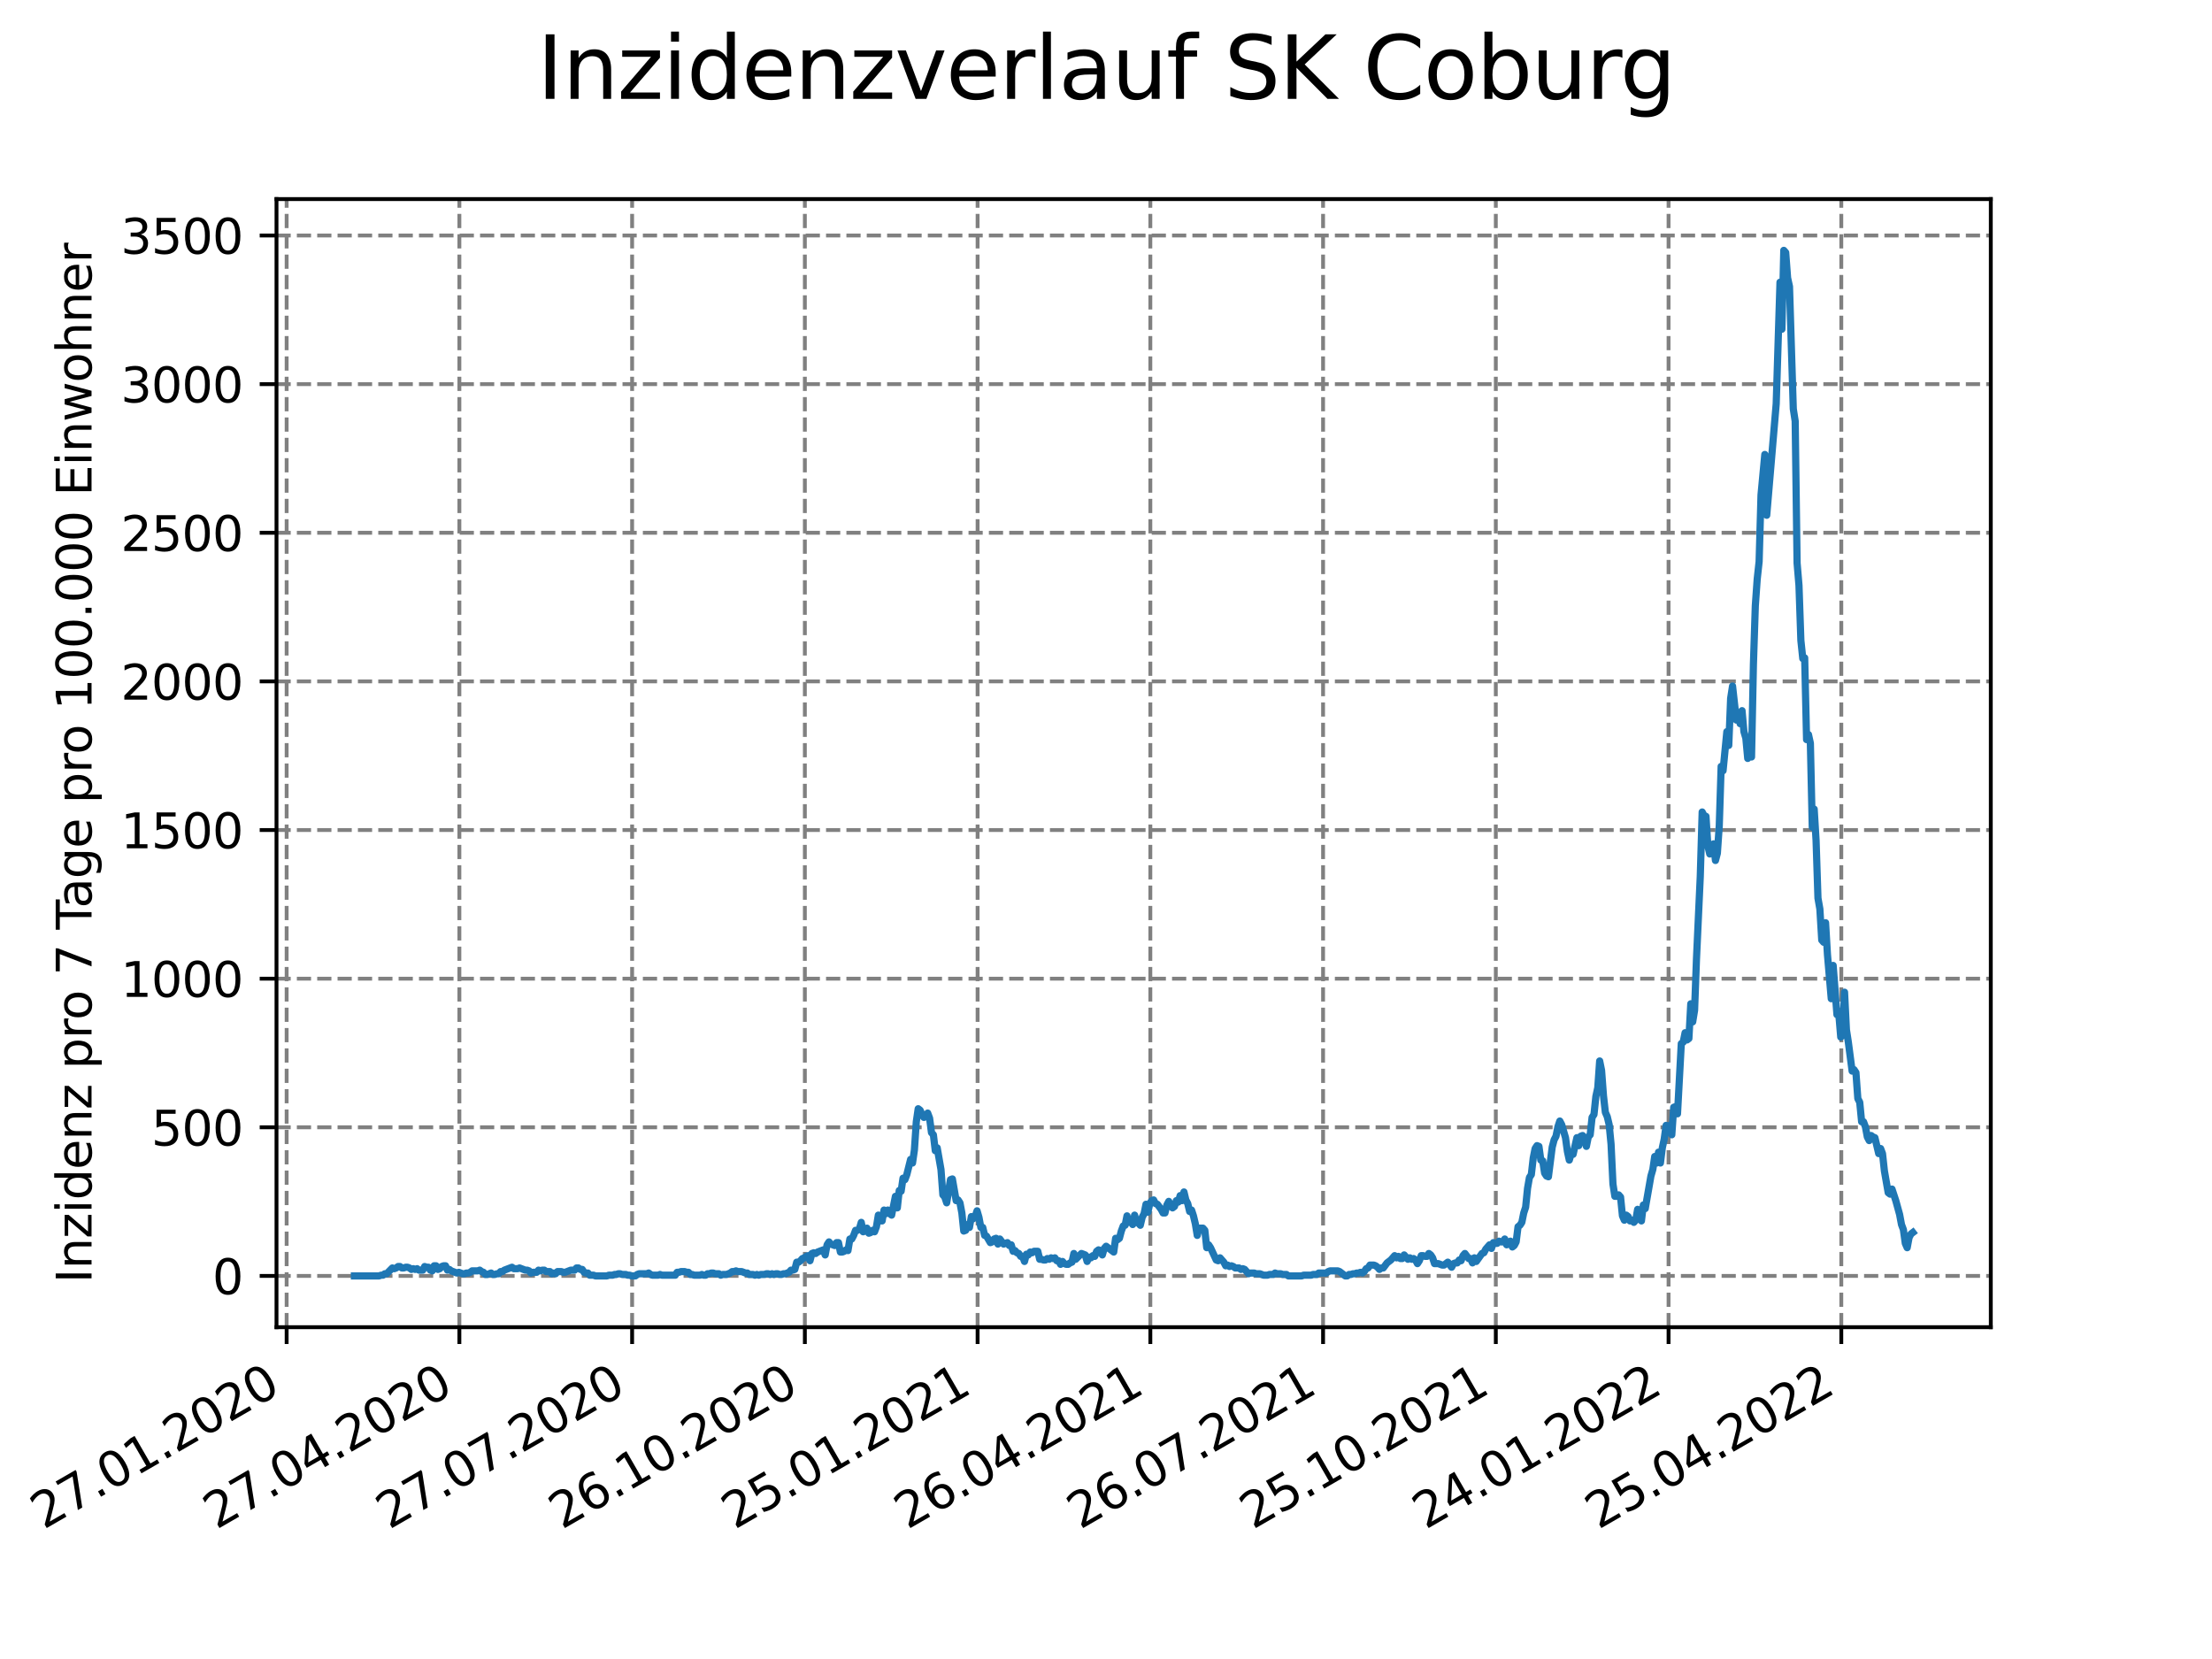 <?xml version="1.0" encoding="utf-8" standalone="no"?>
<!DOCTYPE svg PUBLIC "-//W3C//DTD SVG 1.1//EN"
  "http://www.w3.org/Graphics/SVG/1.1/DTD/svg11.dtd">
<svg xmlns:xlink="http://www.w3.org/1999/xlink" width="460.8pt" height="345.6pt" viewBox="0 0 460.8 345.6" xmlns="http://www.w3.org/2000/svg" version="1.1">
 <defs>
  <style type="text/css">*{stroke-linejoin: round; stroke-linecap: butt}</style>
 </defs>
 <g id="figure_1">
  <g id="patch_1">
   <path d="M 0 345.6 
L 460.8 345.6 
L 460.8 0 
L 0 0 
z
" style="fill: #ffffff"/>
  </g>
  <g id="axes_1">
   <g id="patch_2">
    <path d="M 57.6 276.48 
L 414.72 276.48 
L 414.72 41.472 
L 57.6 41.472 
z
" style="fill: #ffffff"/>
   </g>
   <g id="matplotlib.axis_1">
    <g id="xtick_1">
     <g id="line2d_1">
      <path d="M 59.712 276.48 
L 59.712 41.472 
" clip-path="url(#pf498580383)" style="fill: none; stroke-dasharray: 2.96,1.28; stroke-dashoffset: 0; stroke: #808080; stroke-width: 0.8"/>
     </g>
     <g id="line2d_2">
      <defs>
       <path id="m090e05c7e7" d="M 0 0 
L 0 3.5 
" style="stroke: #000000; stroke-width: 0.8"/>
      </defs>
      <g>
       <use xlink:href="#m090e05c7e7" x="59.712" y="276.48" style="stroke: #000000; stroke-width: 0.8"/>
      </g>
     </g>
     <g id="text_1">
      <!-- 27.01.2020 -->
      <g transform="translate(9.087 318.689)rotate(-30)scale(0.1 -0.1)">
       <defs>
        <path id="DejaVuSans-32" d="M 1228 531 
L 3431 531 
L 3431 0 
L 469 0 
L 469 531 
Q 828 903 1448 1529 
Q 2069 2156 2228 2338 
Q 2531 2678 2651 2914 
Q 2772 3150 2772 3378 
Q 2772 3750 2511 3984 
Q 2250 4219 1831 4219 
Q 1534 4219 1204 4116 
Q 875 4013 500 3803 
L 500 4441 
Q 881 4594 1212 4672 
Q 1544 4750 1819 4750 
Q 2544 4750 2975 4387 
Q 3406 4025 3406 3419 
Q 3406 3131 3298 2873 
Q 3191 2616 2906 2266 
Q 2828 2175 2409 1742 
Q 1991 1309 1228 531 
z
" transform="scale(0.016)"/>
        <path id="DejaVuSans-37" d="M 525 4666 
L 3525 4666 
L 3525 4397 
L 1831 0 
L 1172 0 
L 2766 4134 
L 525 4134 
L 525 4666 
z
" transform="scale(0.016)"/>
        <path id="DejaVuSans-2e" d="M 684 794 
L 1344 794 
L 1344 0 
L 684 0 
L 684 794 
z
" transform="scale(0.016)"/>
        <path id="DejaVuSans-30" d="M 2034 4250 
Q 1547 4250 1301 3770 
Q 1056 3291 1056 2328 
Q 1056 1369 1301 889 
Q 1547 409 2034 409 
Q 2525 409 2770 889 
Q 3016 1369 3016 2328 
Q 3016 3291 2770 3770 
Q 2525 4250 2034 4250 
z
M 2034 4750 
Q 2819 4750 3233 4129 
Q 3647 3509 3647 2328 
Q 3647 1150 3233 529 
Q 2819 -91 2034 -91 
Q 1250 -91 836 529 
Q 422 1150 422 2328 
Q 422 3509 836 4129 
Q 1250 4750 2034 4750 
z
" transform="scale(0.016)"/>
        <path id="DejaVuSans-31" d="M 794 531 
L 1825 531 
L 1825 4091 
L 703 3866 
L 703 4441 
L 1819 4666 
L 2450 4666 
L 2450 531 
L 3481 531 
L 3481 0 
L 794 0 
L 794 531 
z
" transform="scale(0.016)"/>
       </defs>
       <use xlink:href="#DejaVuSans-32"/>
       <use xlink:href="#DejaVuSans-37" x="63.623"/>
       <use xlink:href="#DejaVuSans-2e" x="127.246"/>
       <use xlink:href="#DejaVuSans-30" x="159.033"/>
       <use xlink:href="#DejaVuSans-31" x="222.656"/>
       <use xlink:href="#DejaVuSans-2e" x="286.279"/>
       <use xlink:href="#DejaVuSans-32" x="318.066"/>
       <use xlink:href="#DejaVuSans-30" x="381.689"/>
       <use xlink:href="#DejaVuSans-32" x="445.312"/>
       <use xlink:href="#DejaVuSans-30" x="508.936"/>
      </g>
     </g>
    </g>
    <g id="xtick_2">
     <g id="line2d_3">
      <path d="M 95.697 276.48 
L 95.697 41.472 
" clip-path="url(#pf498580383)" style="fill: none; stroke-dasharray: 2.96,1.28; stroke-dashoffset: 0; stroke: #808080; stroke-width: 0.8"/>
     </g>
     <g id="line2d_4">
      <g>
       <use xlink:href="#m090e05c7e7" x="95.697" y="276.48" style="stroke: #000000; stroke-width: 0.8"/>
      </g>
     </g>
     <g id="text_2">
      <!-- 27.04.2020 -->
      <g transform="translate(45.072 318.689)rotate(-30)scale(0.1 -0.1)">
       <defs>
        <path id="DejaVuSans-34" d="M 2419 4116 
L 825 1625 
L 2419 1625 
L 2419 4116 
z
M 2253 4666 
L 3047 4666 
L 3047 1625 
L 3713 1625 
L 3713 1100 
L 3047 1100 
L 3047 0 
L 2419 0 
L 2419 1100 
L 313 1100 
L 313 1709 
L 2253 4666 
z
" transform="scale(0.016)"/>
       </defs>
       <use xlink:href="#DejaVuSans-32"/>
       <use xlink:href="#DejaVuSans-37" x="63.623"/>
       <use xlink:href="#DejaVuSans-2e" x="127.246"/>
       <use xlink:href="#DejaVuSans-30" x="159.033"/>
       <use xlink:href="#DejaVuSans-34" x="222.656"/>
       <use xlink:href="#DejaVuSans-2e" x="286.279"/>
       <use xlink:href="#DejaVuSans-32" x="318.066"/>
       <use xlink:href="#DejaVuSans-30" x="381.689"/>
       <use xlink:href="#DejaVuSans-32" x="445.312"/>
       <use xlink:href="#DejaVuSans-30" x="508.936"/>
      </g>
     </g>
    </g>
    <g id="xtick_3">
     <g id="line2d_5">
      <path d="M 131.682 276.48 
L 131.682 41.472 
" clip-path="url(#pf498580383)" style="fill: none; stroke-dasharray: 2.96,1.28; stroke-dashoffset: 0; stroke: #808080; stroke-width: 0.8"/>
     </g>
     <g id="line2d_6">
      <g>
       <use xlink:href="#m090e05c7e7" x="131.682" y="276.48" style="stroke: #000000; stroke-width: 0.8"/>
      </g>
     </g>
     <g id="text_3">
      <!-- 27.07.2020 -->
      <g transform="translate(81.057 318.689)rotate(-30)scale(0.1 -0.1)">
       <use xlink:href="#DejaVuSans-32"/>
       <use xlink:href="#DejaVuSans-37" x="63.623"/>
       <use xlink:href="#DejaVuSans-2e" x="127.246"/>
       <use xlink:href="#DejaVuSans-30" x="159.033"/>
       <use xlink:href="#DejaVuSans-37" x="222.656"/>
       <use xlink:href="#DejaVuSans-2e" x="286.279"/>
       <use xlink:href="#DejaVuSans-32" x="318.066"/>
       <use xlink:href="#DejaVuSans-30" x="381.689"/>
       <use xlink:href="#DejaVuSans-32" x="445.312"/>
       <use xlink:href="#DejaVuSans-30" x="508.936"/>
      </g>
     </g>
    </g>
    <g id="xtick_4">
     <g id="line2d_7">
      <path d="M 167.667 276.48 
L 167.667 41.472 
" clip-path="url(#pf498580383)" style="fill: none; stroke-dasharray: 2.96,1.28; stroke-dashoffset: 0; stroke: #808080; stroke-width: 0.8"/>
     </g>
     <g id="line2d_8">
      <g>
       <use xlink:href="#m090e05c7e7" x="167.667" y="276.48" style="stroke: #000000; stroke-width: 0.8"/>
      </g>
     </g>
     <g id="text_4">
      <!-- 26.10.2020 -->
      <g transform="translate(117.042 318.689)rotate(-30)scale(0.1 -0.1)">
       <defs>
        <path id="DejaVuSans-36" d="M 2113 2584 
Q 1688 2584 1439 2293 
Q 1191 2003 1191 1497 
Q 1191 994 1439 701 
Q 1688 409 2113 409 
Q 2538 409 2786 701 
Q 3034 994 3034 1497 
Q 3034 2003 2786 2293 
Q 2538 2584 2113 2584 
z
M 3366 4563 
L 3366 3988 
Q 3128 4100 2886 4159 
Q 2644 4219 2406 4219 
Q 1781 4219 1451 3797 
Q 1122 3375 1075 2522 
Q 1259 2794 1537 2939 
Q 1816 3084 2150 3084 
Q 2853 3084 3261 2657 
Q 3669 2231 3669 1497 
Q 3669 778 3244 343 
Q 2819 -91 2113 -91 
Q 1303 -91 875 529 
Q 447 1150 447 2328 
Q 447 3434 972 4092 
Q 1497 4750 2381 4750 
Q 2619 4750 2861 4703 
Q 3103 4656 3366 4563 
z
" transform="scale(0.016)"/>
       </defs>
       <use xlink:href="#DejaVuSans-32"/>
       <use xlink:href="#DejaVuSans-36" x="63.623"/>
       <use xlink:href="#DejaVuSans-2e" x="127.246"/>
       <use xlink:href="#DejaVuSans-31" x="159.033"/>
       <use xlink:href="#DejaVuSans-30" x="222.656"/>
       <use xlink:href="#DejaVuSans-2e" x="286.279"/>
       <use xlink:href="#DejaVuSans-32" x="318.066"/>
       <use xlink:href="#DejaVuSans-30" x="381.689"/>
       <use xlink:href="#DejaVuSans-32" x="445.312"/>
       <use xlink:href="#DejaVuSans-30" x="508.936"/>
      </g>
     </g>
    </g>
    <g id="xtick_5">
     <g id="line2d_9">
      <path d="M 203.652 276.48 
L 203.652 41.472 
" clip-path="url(#pf498580383)" style="fill: none; stroke-dasharray: 2.96,1.28; stroke-dashoffset: 0; stroke: #808080; stroke-width: 0.8"/>
     </g>
     <g id="line2d_10">
      <g>
       <use xlink:href="#m090e05c7e7" x="203.652" y="276.48" style="stroke: #000000; stroke-width: 0.8"/>
      </g>
     </g>
     <g id="text_5">
      <!-- 25.01.2021 -->
      <g transform="translate(153.026 318.689)rotate(-30)scale(0.1 -0.1)">
       <defs>
        <path id="DejaVuSans-35" d="M 691 4666 
L 3169 4666 
L 3169 4134 
L 1269 4134 
L 1269 2991 
Q 1406 3038 1543 3061 
Q 1681 3084 1819 3084 
Q 2600 3084 3056 2656 
Q 3513 2228 3513 1497 
Q 3513 744 3044 326 
Q 2575 -91 1722 -91 
Q 1428 -91 1123 -41 
Q 819 9 494 109 
L 494 744 
Q 775 591 1075 516 
Q 1375 441 1709 441 
Q 2250 441 2565 725 
Q 2881 1009 2881 1497 
Q 2881 1984 2565 2268 
Q 2250 2553 1709 2553 
Q 1456 2553 1204 2497 
Q 953 2441 691 2322 
L 691 4666 
z
" transform="scale(0.016)"/>
       </defs>
       <use xlink:href="#DejaVuSans-32"/>
       <use xlink:href="#DejaVuSans-35" x="63.623"/>
       <use xlink:href="#DejaVuSans-2e" x="127.246"/>
       <use xlink:href="#DejaVuSans-30" x="159.033"/>
       <use xlink:href="#DejaVuSans-31" x="222.656"/>
       <use xlink:href="#DejaVuSans-2e" x="286.279"/>
       <use xlink:href="#DejaVuSans-32" x="318.066"/>
       <use xlink:href="#DejaVuSans-30" x="381.689"/>
       <use xlink:href="#DejaVuSans-32" x="445.312"/>
       <use xlink:href="#DejaVuSans-31" x="508.936"/>
      </g>
     </g>
    </g>
    <g id="xtick_6">
     <g id="line2d_11">
      <path d="M 239.637 276.48 
L 239.637 41.472 
" clip-path="url(#pf498580383)" style="fill: none; stroke-dasharray: 2.96,1.28; stroke-dashoffset: 0; stroke: #808080; stroke-width: 0.8"/>
     </g>
     <g id="line2d_12">
      <g>
       <use xlink:href="#m090e05c7e7" x="239.637" y="276.48" style="stroke: #000000; stroke-width: 0.8"/>
      </g>
     </g>
     <g id="text_6">
      <!-- 26.04.2021 -->
      <g transform="translate(189.011 318.689)rotate(-30)scale(0.1 -0.1)">
       <use xlink:href="#DejaVuSans-32"/>
       <use xlink:href="#DejaVuSans-36" x="63.623"/>
       <use xlink:href="#DejaVuSans-2e" x="127.246"/>
       <use xlink:href="#DejaVuSans-30" x="159.033"/>
       <use xlink:href="#DejaVuSans-34" x="222.656"/>
       <use xlink:href="#DejaVuSans-2e" x="286.279"/>
       <use xlink:href="#DejaVuSans-32" x="318.066"/>
       <use xlink:href="#DejaVuSans-30" x="381.689"/>
       <use xlink:href="#DejaVuSans-32" x="445.312"/>
       <use xlink:href="#DejaVuSans-31" x="508.936"/>
      </g>
     </g>
    </g>
    <g id="xtick_7">
     <g id="line2d_13">
      <path d="M 275.621 276.48 
L 275.621 41.472 
" clip-path="url(#pf498580383)" style="fill: none; stroke-dasharray: 2.96,1.28; stroke-dashoffset: 0; stroke: #808080; stroke-width: 0.8"/>
     </g>
     <g id="line2d_14">
      <g>
       <use xlink:href="#m090e05c7e7" x="275.621" y="276.48" style="stroke: #000000; stroke-width: 0.8"/>
      </g>
     </g>
     <g id="text_7">
      <!-- 26.07.2021 -->
      <g transform="translate(224.996 318.689)rotate(-30)scale(0.1 -0.1)">
       <use xlink:href="#DejaVuSans-32"/>
       <use xlink:href="#DejaVuSans-36" x="63.623"/>
       <use xlink:href="#DejaVuSans-2e" x="127.246"/>
       <use xlink:href="#DejaVuSans-30" x="159.033"/>
       <use xlink:href="#DejaVuSans-37" x="222.656"/>
       <use xlink:href="#DejaVuSans-2e" x="286.279"/>
       <use xlink:href="#DejaVuSans-32" x="318.066"/>
       <use xlink:href="#DejaVuSans-30" x="381.689"/>
       <use xlink:href="#DejaVuSans-32" x="445.312"/>
       <use xlink:href="#DejaVuSans-31" x="508.936"/>
      </g>
     </g>
    </g>
    <g id="xtick_8">
     <g id="line2d_15">
      <path d="M 311.606 276.48 
L 311.606 41.472 
" clip-path="url(#pf498580383)" style="fill: none; stroke-dasharray: 2.96,1.28; stroke-dashoffset: 0; stroke: #808080; stroke-width: 0.8"/>
     </g>
     <g id="line2d_16">
      <g>
       <use xlink:href="#m090e05c7e7" x="311.606" y="276.48" style="stroke: #000000; stroke-width: 0.8"/>
      </g>
     </g>
     <g id="text_8">
      <!-- 25.10.2021 -->
      <g transform="translate(260.981 318.689)rotate(-30)scale(0.1 -0.1)">
       <use xlink:href="#DejaVuSans-32"/>
       <use xlink:href="#DejaVuSans-35" x="63.623"/>
       <use xlink:href="#DejaVuSans-2e" x="127.246"/>
       <use xlink:href="#DejaVuSans-31" x="159.033"/>
       <use xlink:href="#DejaVuSans-30" x="222.656"/>
       <use xlink:href="#DejaVuSans-2e" x="286.279"/>
       <use xlink:href="#DejaVuSans-32" x="318.066"/>
       <use xlink:href="#DejaVuSans-30" x="381.689"/>
       <use xlink:href="#DejaVuSans-32" x="445.312"/>
       <use xlink:href="#DejaVuSans-31" x="508.936"/>
      </g>
     </g>
    </g>
    <g id="xtick_9">
     <g id="line2d_17">
      <path d="M 347.591 276.48 
L 347.591 41.472 
" clip-path="url(#pf498580383)" style="fill: none; stroke-dasharray: 2.96,1.28; stroke-dashoffset: 0; stroke: #808080; stroke-width: 0.8"/>
     </g>
     <g id="line2d_18">
      <g>
       <use xlink:href="#m090e05c7e7" x="347.591" y="276.48" style="stroke: #000000; stroke-width: 0.8"/>
      </g>
     </g>
     <g id="text_9">
      <!-- 24.01.2022 -->
      <g transform="translate(296.966 318.689)rotate(-30)scale(0.1 -0.1)">
       <use xlink:href="#DejaVuSans-32"/>
       <use xlink:href="#DejaVuSans-34" x="63.623"/>
       <use xlink:href="#DejaVuSans-2e" x="127.246"/>
       <use xlink:href="#DejaVuSans-30" x="159.033"/>
       <use xlink:href="#DejaVuSans-31" x="222.656"/>
       <use xlink:href="#DejaVuSans-2e" x="286.279"/>
       <use xlink:href="#DejaVuSans-32" x="318.066"/>
       <use xlink:href="#DejaVuSans-30" x="381.689"/>
       <use xlink:href="#DejaVuSans-32" x="445.312"/>
       <use xlink:href="#DejaVuSans-32" x="508.936"/>
      </g>
     </g>
    </g>
    <g id="xtick_10">
     <g id="line2d_19">
      <path d="M 383.576 276.48 
L 383.576 41.472 
" clip-path="url(#pf498580383)" style="fill: none; stroke-dasharray: 2.96,1.28; stroke-dashoffset: 0; stroke: #808080; stroke-width: 0.8"/>
     </g>
     <g id="line2d_20">
      <g>
       <use xlink:href="#m090e05c7e7" x="383.576" y="276.48" style="stroke: #000000; stroke-width: 0.8"/>
      </g>
     </g>
     <g id="text_10">
      <!-- 25.04.2022 -->
      <g transform="translate(332.951 318.689)rotate(-30)scale(0.1 -0.1)">
       <use xlink:href="#DejaVuSans-32"/>
       <use xlink:href="#DejaVuSans-35" x="63.623"/>
       <use xlink:href="#DejaVuSans-2e" x="127.246"/>
       <use xlink:href="#DejaVuSans-30" x="159.033"/>
       <use xlink:href="#DejaVuSans-34" x="222.656"/>
       <use xlink:href="#DejaVuSans-2e" x="286.279"/>
       <use xlink:href="#DejaVuSans-32" x="318.066"/>
       <use xlink:href="#DejaVuSans-30" x="381.689"/>
       <use xlink:href="#DejaVuSans-32" x="445.312"/>
       <use xlink:href="#DejaVuSans-32" x="508.936"/>
      </g>
     </g>
    </g>
   </g>
   <g id="matplotlib.axis_2">
    <g id="ytick_1">
     <g id="line2d_21">
      <path d="M 57.6 265.798 
L 414.72 265.798 
" clip-path="url(#pf498580383)" style="fill: none; stroke-dasharray: 2.96,1.28; stroke-dashoffset: 0; stroke: #808080; stroke-width: 0.8"/>
     </g>
     <g id="line2d_22">
      <defs>
       <path id="m2df6410e8d" d="M 0 0 
L -3.5 0 
" style="stroke: #000000; stroke-width: 0.8"/>
      </defs>
      <g>
       <use xlink:href="#m2df6410e8d" x="57.6" y="265.798" style="stroke: #000000; stroke-width: 0.8"/>
      </g>
     </g>
     <g id="text_11">
      <!-- 0 -->
      <g transform="translate(44.237 269.597)scale(0.1 -0.1)">
       <use xlink:href="#DejaVuSans-30"/>
      </g>
     </g>
    </g>
    <g id="ytick_2">
     <g id="line2d_23">
      <path d="M 57.6 234.835 
L 414.72 234.835 
" clip-path="url(#pf498580383)" style="fill: none; stroke-dasharray: 2.96,1.28; stroke-dashoffset: 0; stroke: #808080; stroke-width: 0.8"/>
     </g>
     <g id="line2d_24">
      <g>
       <use xlink:href="#m2df6410e8d" x="57.6" y="234.835" style="stroke: #000000; stroke-width: 0.8"/>
      </g>
     </g>
     <g id="text_12">
      <!-- 500 -->
      <g transform="translate(31.512 238.635)scale(0.1 -0.1)">
       <use xlink:href="#DejaVuSans-35"/>
       <use xlink:href="#DejaVuSans-30" x="63.623"/>
       <use xlink:href="#DejaVuSans-30" x="127.246"/>
      </g>
     </g>
    </g>
    <g id="ytick_3">
     <g id="line2d_25">
      <path d="M 57.6 203.873 
L 414.72 203.873 
" clip-path="url(#pf498580383)" style="fill: none; stroke-dasharray: 2.96,1.28; stroke-dashoffset: 0; stroke: #808080; stroke-width: 0.8"/>
     </g>
     <g id="line2d_26">
      <g>
       <use xlink:href="#m2df6410e8d" x="57.6" y="203.873" style="stroke: #000000; stroke-width: 0.8"/>
      </g>
     </g>
     <g id="text_13">
      <!-- 1000 -->
      <g transform="translate(25.15 207.672)scale(0.1 -0.1)">
       <use xlink:href="#DejaVuSans-31"/>
       <use xlink:href="#DejaVuSans-30" x="63.623"/>
       <use xlink:href="#DejaVuSans-30" x="127.246"/>
       <use xlink:href="#DejaVuSans-30" x="190.869"/>
      </g>
     </g>
    </g>
    <g id="ytick_4">
     <g id="line2d_27">
      <path d="M 57.6 172.91 
L 414.72 172.91 
" clip-path="url(#pf498580383)" style="fill: none; stroke-dasharray: 2.96,1.28; stroke-dashoffset: 0; stroke: #808080; stroke-width: 0.8"/>
     </g>
     <g id="line2d_28">
      <g>
       <use xlink:href="#m2df6410e8d" x="57.6" y="172.91" style="stroke: #000000; stroke-width: 0.8"/>
      </g>
     </g>
     <g id="text_14">
      <!-- 1500 -->
      <g transform="translate(25.15 176.71)scale(0.1 -0.1)">
       <use xlink:href="#DejaVuSans-31"/>
       <use xlink:href="#DejaVuSans-35" x="63.623"/>
       <use xlink:href="#DejaVuSans-30" x="127.246"/>
       <use xlink:href="#DejaVuSans-30" x="190.869"/>
      </g>
     </g>
    </g>
    <g id="ytick_5">
     <g id="line2d_29">
      <path d="M 57.6 141.948 
L 414.72 141.948 
" clip-path="url(#pf498580383)" style="fill: none; stroke-dasharray: 2.96,1.28; stroke-dashoffset: 0; stroke: #808080; stroke-width: 0.8"/>
     </g>
     <g id="line2d_30">
      <g>
       <use xlink:href="#m2df6410e8d" x="57.6" y="141.948" style="stroke: #000000; stroke-width: 0.8"/>
      </g>
     </g>
     <g id="text_15">
      <!-- 2000 -->
      <g transform="translate(25.15 145.747)scale(0.1 -0.1)">
       <use xlink:href="#DejaVuSans-32"/>
       <use xlink:href="#DejaVuSans-30" x="63.623"/>
       <use xlink:href="#DejaVuSans-30" x="127.246"/>
       <use xlink:href="#DejaVuSans-30" x="190.869"/>
      </g>
     </g>
    </g>
    <g id="ytick_6">
     <g id="line2d_31">
      <path d="M 57.6 110.985 
L 414.72 110.985 
" clip-path="url(#pf498580383)" style="fill: none; stroke-dasharray: 2.96,1.28; stroke-dashoffset: 0; stroke: #808080; stroke-width: 0.8"/>
     </g>
     <g id="line2d_32">
      <g>
       <use xlink:href="#m2df6410e8d" x="57.6" y="110.985" style="stroke: #000000; stroke-width: 0.8"/>
      </g>
     </g>
     <g id="text_16">
      <!-- 2500 -->
      <g transform="translate(25.15 114.785)scale(0.1 -0.1)">
       <use xlink:href="#DejaVuSans-32"/>
       <use xlink:href="#DejaVuSans-35" x="63.623"/>
       <use xlink:href="#DejaVuSans-30" x="127.246"/>
       <use xlink:href="#DejaVuSans-30" x="190.869"/>
      </g>
     </g>
    </g>
    <g id="ytick_7">
     <g id="line2d_33">
      <path d="M 57.6 80.023 
L 414.72 80.023 
" clip-path="url(#pf498580383)" style="fill: none; stroke-dasharray: 2.96,1.28; stroke-dashoffset: 0; stroke: #808080; stroke-width: 0.8"/>
     </g>
     <g id="line2d_34">
      <g>
       <use xlink:href="#m2df6410e8d" x="57.6" y="80.023" style="stroke: #000000; stroke-width: 0.8"/>
      </g>
     </g>
     <g id="text_17">
      <!-- 3000 -->
      <g transform="translate(25.15 83.822)scale(0.1 -0.1)">
       <defs>
        <path id="DejaVuSans-33" d="M 2597 2516 
Q 3050 2419 3304 2112 
Q 3559 1806 3559 1356 
Q 3559 666 3084 287 
Q 2609 -91 1734 -91 
Q 1441 -91 1130 -33 
Q 819 25 488 141 
L 488 750 
Q 750 597 1062 519 
Q 1375 441 1716 441 
Q 2309 441 2620 675 
Q 2931 909 2931 1356 
Q 2931 1769 2642 2001 
Q 2353 2234 1838 2234 
L 1294 2234 
L 1294 2753 
L 1863 2753 
Q 2328 2753 2575 2939 
Q 2822 3125 2822 3475 
Q 2822 3834 2567 4026 
Q 2313 4219 1838 4219 
Q 1578 4219 1281 4162 
Q 984 4106 628 3988 
L 628 4550 
Q 988 4650 1302 4700 
Q 1616 4750 1894 4750 
Q 2613 4750 3031 4423 
Q 3450 4097 3450 3541 
Q 3450 3153 3228 2886 
Q 3006 2619 2597 2516 
z
" transform="scale(0.016)"/>
       </defs>
       <use xlink:href="#DejaVuSans-33"/>
       <use xlink:href="#DejaVuSans-30" x="63.623"/>
       <use xlink:href="#DejaVuSans-30" x="127.246"/>
       <use xlink:href="#DejaVuSans-30" x="190.869"/>
      </g>
     </g>
    </g>
    <g id="ytick_8">
     <g id="line2d_35">
      <path d="M 57.6 49.06 
L 414.72 49.06 
" clip-path="url(#pf498580383)" style="fill: none; stroke-dasharray: 2.96,1.28; stroke-dashoffset: 0; stroke: #808080; stroke-width: 0.8"/>
     </g>
     <g id="line2d_36">
      <g>
       <use xlink:href="#m2df6410e8d" x="57.6" y="49.06" style="stroke: #000000; stroke-width: 0.8"/>
      </g>
     </g>
     <g id="text_18">
      <!-- 3500 -->
      <g transform="translate(25.15 52.86)scale(0.1 -0.1)">
       <use xlink:href="#DejaVuSans-33"/>
       <use xlink:href="#DejaVuSans-35" x="63.623"/>
       <use xlink:href="#DejaVuSans-30" x="127.246"/>
       <use xlink:href="#DejaVuSans-30" x="190.869"/>
      </g>
     </g>
    </g>
    <g id="text_19">
     <!-- Inzidenz pro 7 Tage pro 100.000 Einwohner -->
     <g transform="translate(19.07 267.301)rotate(-90)scale(0.1 -0.1)">
      <defs>
       <path id="DejaVuSans-49" d="M 628 4666 
L 1259 4666 
L 1259 0 
L 628 0 
L 628 4666 
z
" transform="scale(0.016)"/>
       <path id="DejaVuSans-6e" d="M 3513 2113 
L 3513 0 
L 2938 0 
L 2938 2094 
Q 2938 2591 2744 2837 
Q 2550 3084 2163 3084 
Q 1697 3084 1428 2787 
Q 1159 2491 1159 1978 
L 1159 0 
L 581 0 
L 581 3500 
L 1159 3500 
L 1159 2956 
Q 1366 3272 1645 3428 
Q 1925 3584 2291 3584 
Q 2894 3584 3203 3211 
Q 3513 2838 3513 2113 
z
" transform="scale(0.016)"/>
       <path id="DejaVuSans-7a" d="M 353 3500 
L 3084 3500 
L 3084 2975 
L 922 459 
L 3084 459 
L 3084 0 
L 275 0 
L 275 525 
L 2438 3041 
L 353 3041 
L 353 3500 
z
" transform="scale(0.016)"/>
       <path id="DejaVuSans-69" d="M 603 3500 
L 1178 3500 
L 1178 0 
L 603 0 
L 603 3500 
z
M 603 4863 
L 1178 4863 
L 1178 4134 
L 603 4134 
L 603 4863 
z
" transform="scale(0.016)"/>
       <path id="DejaVuSans-64" d="M 2906 2969 
L 2906 4863 
L 3481 4863 
L 3481 0 
L 2906 0 
L 2906 525 
Q 2725 213 2448 61 
Q 2172 -91 1784 -91 
Q 1150 -91 751 415 
Q 353 922 353 1747 
Q 353 2572 751 3078 
Q 1150 3584 1784 3584 
Q 2172 3584 2448 3432 
Q 2725 3281 2906 2969 
z
M 947 1747 
Q 947 1113 1208 752 
Q 1469 391 1925 391 
Q 2381 391 2643 752 
Q 2906 1113 2906 1747 
Q 2906 2381 2643 2742 
Q 2381 3103 1925 3103 
Q 1469 3103 1208 2742 
Q 947 2381 947 1747 
z
" transform="scale(0.016)"/>
       <path id="DejaVuSans-65" d="M 3597 1894 
L 3597 1613 
L 953 1613 
Q 991 1019 1311 708 
Q 1631 397 2203 397 
Q 2534 397 2845 478 
Q 3156 559 3463 722 
L 3463 178 
Q 3153 47 2828 -22 
Q 2503 -91 2169 -91 
Q 1331 -91 842 396 
Q 353 884 353 1716 
Q 353 2575 817 3079 
Q 1281 3584 2069 3584 
Q 2775 3584 3186 3129 
Q 3597 2675 3597 1894 
z
M 3022 2063 
Q 3016 2534 2758 2815 
Q 2500 3097 2075 3097 
Q 1594 3097 1305 2825 
Q 1016 2553 972 2059 
L 3022 2063 
z
" transform="scale(0.016)"/>
       <path id="DejaVuSans-20" transform="scale(0.016)"/>
       <path id="DejaVuSans-70" d="M 1159 525 
L 1159 -1331 
L 581 -1331 
L 581 3500 
L 1159 3500 
L 1159 2969 
Q 1341 3281 1617 3432 
Q 1894 3584 2278 3584 
Q 2916 3584 3314 3078 
Q 3713 2572 3713 1747 
Q 3713 922 3314 415 
Q 2916 -91 2278 -91 
Q 1894 -91 1617 61 
Q 1341 213 1159 525 
z
M 3116 1747 
Q 3116 2381 2855 2742 
Q 2594 3103 2138 3103 
Q 1681 3103 1420 2742 
Q 1159 2381 1159 1747 
Q 1159 1113 1420 752 
Q 1681 391 2138 391 
Q 2594 391 2855 752 
Q 3116 1113 3116 1747 
z
" transform="scale(0.016)"/>
       <path id="DejaVuSans-72" d="M 2631 2963 
Q 2534 3019 2420 3045 
Q 2306 3072 2169 3072 
Q 1681 3072 1420 2755 
Q 1159 2438 1159 1844 
L 1159 0 
L 581 0 
L 581 3500 
L 1159 3500 
L 1159 2956 
Q 1341 3275 1631 3429 
Q 1922 3584 2338 3584 
Q 2397 3584 2469 3576 
Q 2541 3569 2628 3553 
L 2631 2963 
z
" transform="scale(0.016)"/>
       <path id="DejaVuSans-6f" d="M 1959 3097 
Q 1497 3097 1228 2736 
Q 959 2375 959 1747 
Q 959 1119 1226 758 
Q 1494 397 1959 397 
Q 2419 397 2687 759 
Q 2956 1122 2956 1747 
Q 2956 2369 2687 2733 
Q 2419 3097 1959 3097 
z
M 1959 3584 
Q 2709 3584 3137 3096 
Q 3566 2609 3566 1747 
Q 3566 888 3137 398 
Q 2709 -91 1959 -91 
Q 1206 -91 779 398 
Q 353 888 353 1747 
Q 353 2609 779 3096 
Q 1206 3584 1959 3584 
z
" transform="scale(0.016)"/>
       <path id="DejaVuSans-54" d="M -19 4666 
L 3928 4666 
L 3928 4134 
L 2272 4134 
L 2272 0 
L 1638 0 
L 1638 4134 
L -19 4134 
L -19 4666 
z
" transform="scale(0.016)"/>
       <path id="DejaVuSans-61" d="M 2194 1759 
Q 1497 1759 1228 1600 
Q 959 1441 959 1056 
Q 959 750 1161 570 
Q 1363 391 1709 391 
Q 2188 391 2477 730 
Q 2766 1069 2766 1631 
L 2766 1759 
L 2194 1759 
z
M 3341 1997 
L 3341 0 
L 2766 0 
L 2766 531 
Q 2569 213 2275 61 
Q 1981 -91 1556 -91 
Q 1019 -91 701 211 
Q 384 513 384 1019 
Q 384 1609 779 1909 
Q 1175 2209 1959 2209 
L 2766 2209 
L 2766 2266 
Q 2766 2663 2505 2880 
Q 2244 3097 1772 3097 
Q 1472 3097 1187 3025 
Q 903 2953 641 2809 
L 641 3341 
Q 956 3463 1253 3523 
Q 1550 3584 1831 3584 
Q 2591 3584 2966 3190 
Q 3341 2797 3341 1997 
z
" transform="scale(0.016)"/>
       <path id="DejaVuSans-67" d="M 2906 1791 
Q 2906 2416 2648 2759 
Q 2391 3103 1925 3103 
Q 1463 3103 1205 2759 
Q 947 2416 947 1791 
Q 947 1169 1205 825 
Q 1463 481 1925 481 
Q 2391 481 2648 825 
Q 2906 1169 2906 1791 
z
M 3481 434 
Q 3481 -459 3084 -895 
Q 2688 -1331 1869 -1331 
Q 1566 -1331 1297 -1286 
Q 1028 -1241 775 -1147 
L 775 -588 
Q 1028 -725 1275 -790 
Q 1522 -856 1778 -856 
Q 2344 -856 2625 -561 
Q 2906 -266 2906 331 
L 2906 616 
Q 2728 306 2450 153 
Q 2172 0 1784 0 
Q 1141 0 747 490 
Q 353 981 353 1791 
Q 353 2603 747 3093 
Q 1141 3584 1784 3584 
Q 2172 3584 2450 3431 
Q 2728 3278 2906 2969 
L 2906 3500 
L 3481 3500 
L 3481 434 
z
" transform="scale(0.016)"/>
       <path id="DejaVuSans-45" d="M 628 4666 
L 3578 4666 
L 3578 4134 
L 1259 4134 
L 1259 2753 
L 3481 2753 
L 3481 2222 
L 1259 2222 
L 1259 531 
L 3634 531 
L 3634 0 
L 628 0 
L 628 4666 
z
" transform="scale(0.016)"/>
       <path id="DejaVuSans-77" d="M 269 3500 
L 844 3500 
L 1563 769 
L 2278 3500 
L 2956 3500 
L 3675 769 
L 4391 3500 
L 4966 3500 
L 4050 0 
L 3372 0 
L 2619 2869 
L 1863 0 
L 1184 0 
L 269 3500 
z
" transform="scale(0.016)"/>
       <path id="DejaVuSans-68" d="M 3513 2113 
L 3513 0 
L 2938 0 
L 2938 2094 
Q 2938 2591 2744 2837 
Q 2550 3084 2163 3084 
Q 1697 3084 1428 2787 
Q 1159 2491 1159 1978 
L 1159 0 
L 581 0 
L 581 4863 
L 1159 4863 
L 1159 2956 
Q 1366 3272 1645 3428 
Q 1925 3584 2291 3584 
Q 2894 3584 3203 3211 
Q 3513 2838 3513 2113 
z
" transform="scale(0.016)"/>
      </defs>
      <use xlink:href="#DejaVuSans-49"/>
      <use xlink:href="#DejaVuSans-6e" x="29.492"/>
      <use xlink:href="#DejaVuSans-7a" x="92.871"/>
      <use xlink:href="#DejaVuSans-69" x="145.361"/>
      <use xlink:href="#DejaVuSans-64" x="173.145"/>
      <use xlink:href="#DejaVuSans-65" x="236.621"/>
      <use xlink:href="#DejaVuSans-6e" x="298.145"/>
      <use xlink:href="#DejaVuSans-7a" x="361.523"/>
      <use xlink:href="#DejaVuSans-20" x="414.014"/>
      <use xlink:href="#DejaVuSans-70" x="445.801"/>
      <use xlink:href="#DejaVuSans-72" x="509.277"/>
      <use xlink:href="#DejaVuSans-6f" x="548.141"/>
      <use xlink:href="#DejaVuSans-20" x="609.322"/>
      <use xlink:href="#DejaVuSans-37" x="641.109"/>
      <use xlink:href="#DejaVuSans-20" x="704.732"/>
      <use xlink:href="#DejaVuSans-54" x="736.52"/>
      <use xlink:href="#DejaVuSans-61" x="781.104"/>
      <use xlink:href="#DejaVuSans-67" x="842.383"/>
      <use xlink:href="#DejaVuSans-65" x="905.859"/>
      <use xlink:href="#DejaVuSans-20" x="967.383"/>
      <use xlink:href="#DejaVuSans-70" x="999.17"/>
      <use xlink:href="#DejaVuSans-72" x="1062.646"/>
      <use xlink:href="#DejaVuSans-6f" x="1101.51"/>
      <use xlink:href="#DejaVuSans-20" x="1162.691"/>
      <use xlink:href="#DejaVuSans-31" x="1194.479"/>
      <use xlink:href="#DejaVuSans-30" x="1258.102"/>
      <use xlink:href="#DejaVuSans-30" x="1321.725"/>
      <use xlink:href="#DejaVuSans-2e" x="1385.348"/>
      <use xlink:href="#DejaVuSans-30" x="1417.135"/>
      <use xlink:href="#DejaVuSans-30" x="1480.758"/>
      <use xlink:href="#DejaVuSans-30" x="1544.381"/>
      <use xlink:href="#DejaVuSans-20" x="1608.004"/>
      <use xlink:href="#DejaVuSans-45" x="1639.791"/>
      <use xlink:href="#DejaVuSans-69" x="1702.975"/>
      <use xlink:href="#DejaVuSans-6e" x="1730.758"/>
      <use xlink:href="#DejaVuSans-77" x="1794.137"/>
      <use xlink:href="#DejaVuSans-6f" x="1875.924"/>
      <use xlink:href="#DejaVuSans-68" x="1937.105"/>
      <use xlink:href="#DejaVuSans-6e" x="2000.484"/>
      <use xlink:href="#DejaVuSans-65" x="2063.863"/>
      <use xlink:href="#DejaVuSans-72" x="2125.387"/>
     </g>
    </g>
   </g>
   <g id="line2d_37">
    <path d="M 73.833 265.798 
L 78.973 265.798 
L 79.369 265.647 
L 79.764 265.647 
L 80.16 265.346 
L 80.555 265.346 
L 81.741 264.139 
L 82.137 264.29 
L 82.532 264.139 
L 82.928 263.838 
L 83.323 263.838 
L 83.719 264.139 
L 84.114 264.139 
L 84.51 263.989 
L 84.905 263.989 
L 85.3 264.139 
L 85.696 264.441 
L 86.091 264.29 
L 86.487 264.441 
L 86.882 264.29 
L 87.278 264.592 
L 88.068 264.592 
L 88.464 263.838 
L 88.859 263.989 
L 89.255 263.989 
L 89.65 264.592 
L 90.046 264.742 
L 90.441 263.687 
L 90.837 263.687 
L 91.232 264.441 
L 91.627 264.29 
L 92.023 263.838 
L 92.418 263.687 
L 92.814 263.687 
L 93.209 264.592 
L 93.605 264.441 
L 94 264.742 
L 95.186 265.195 
L 95.582 265.044 
L 96.373 265.346 
L 96.768 265.346 
L 97.164 265.195 
L 97.559 265.195 
L 97.954 265.044 
L 98.35 264.742 
L 99.536 264.742 
L 99.932 264.592 
L 100.327 264.893 
L 100.723 265.044 
L 101.118 265.496 
L 101.513 265.496 
L 102.304 265.195 
L 102.7 265.496 
L 103.095 265.496 
L 103.491 265.346 
L 103.886 265.346 
L 104.281 264.893 
L 104.677 264.893 
L 105.072 264.592 
L 106.654 263.989 
L 107.05 264.29 
L 107.84 264.29 
L 108.236 264.139 
L 109.422 264.592 
L 109.818 264.592 
L 110.213 264.742 
L 110.608 265.195 
L 111.004 265.044 
L 111.795 265.044 
L 112.19 264.592 
L 112.586 264.742 
L 112.981 264.592 
L 113.377 264.592 
L 113.772 264.893 
L 114.563 264.893 
L 114.958 265.346 
L 115.354 265.195 
L 115.749 265.346 
L 116.145 264.893 
L 116.935 264.893 
L 117.331 265.044 
L 117.726 265.044 
L 118.913 264.592 
L 119.704 264.592 
L 120.099 264.139 
L 120.494 264.139 
L 120.89 264.441 
L 121.285 264.441 
L 121.681 265.044 
L 122.076 265.195 
L 122.472 265.195 
L 122.867 265.647 
L 123.658 265.647 
L 124.053 265.798 
L 126.426 265.798 
L 126.821 265.647 
L 127.612 265.647 
L 128.008 265.496 
L 128.403 265.496 
L 128.799 265.346 
L 129.194 265.346 
L 129.589 265.496 
L 130.38 265.496 
L 130.776 265.647 
L 131.171 265.647 
L 131.567 265.798 
L 132.358 265.798 
L 132.753 265.496 
L 133.148 265.346 
L 134.73 265.346 
L 135.126 265.195 
L 135.521 265.496 
L 135.916 265.647 
L 137.103 265.647 
L 137.498 265.496 
L 137.894 265.647 
L 140.662 265.647 
L 141.057 265.044 
L 141.453 265.044 
L 141.848 264.893 
L 142.639 264.893 
L 143.034 265.044 
L 143.43 265.044 
L 143.825 265.496 
L 144.221 265.496 
L 144.616 265.647 
L 145.802 265.647 
L 146.198 265.496 
L 146.593 265.647 
L 146.989 265.647 
L 147.384 265.346 
L 147.78 265.346 
L 148.175 265.195 
L 148.57 265.195 
L 148.966 265.346 
L 149.757 265.346 
L 150.152 265.647 
L 150.548 265.496 
L 151.339 265.496 
L 152.129 265.195 
L 152.525 264.893 
L 152.92 264.893 
L 153.316 264.742 
L 153.711 264.893 
L 154.502 264.893 
L 155.293 265.195 
L 155.688 265.195 
L 156.084 265.496 
L 156.875 265.496 
L 157.27 265.647 
L 157.666 265.496 
L 158.061 265.647 
L 158.456 265.496 
L 159.247 265.496 
L 159.643 265.346 
L 160.038 265.346 
L 160.434 265.496 
L 160.829 265.346 
L 161.225 265.496 
L 161.62 265.346 
L 162.015 265.346 
L 162.411 265.496 
L 162.806 265.496 
L 163.202 265.346 
L 163.597 265.346 
L 164.388 265.044 
L 164.783 264.592 
L 165.179 264.592 
L 165.574 264.441 
L 165.97 262.933 
L 166.365 262.933 
L 166.761 262.632 
L 167.156 262.179 
L 167.552 262.029 
L 167.947 261.727 
L 168.342 261.576 
L 168.738 262.632 
L 169.133 261.124 
L 169.529 260.973 
L 169.924 261.124 
L 170.32 260.822 
L 171.506 260.37 
L 171.901 261.425 
L 172.297 259.315 
L 172.692 258.712 
L 173.088 259.164 
L 173.879 259.465 
L 174.274 258.862 
L 174.669 258.862 
L 175.065 260.822 
L 175.46 260.822 
L 175.856 260.672 
L 176.251 260.37 
L 176.647 260.521 
L 177.042 258.108 
L 177.437 258.108 
L 177.833 257.355 
L 178.228 256.299 
L 178.624 256.299 
L 179.019 255.998 
L 179.415 254.641 
L 179.81 256.601 
L 180.206 256.45 
L 180.601 255.847 
L 180.996 256.902 
L 181.392 256.752 
L 181.787 256.299 
L 182.183 256.601 
L 182.578 255.545 
L 182.974 253.133 
L 183.369 254.339 
L 183.764 254.339 
L 184.16 252.078 
L 184.555 252.831 
L 184.951 252.078 
L 185.346 252.831 
L 185.742 253.133 
L 186.533 249.213 
L 186.928 251.625 
L 187.323 248.007 
L 187.719 248.158 
L 188.114 245.444 
L 188.51 245.745 
L 188.905 244.69 
L 189.696 241.524 
L 190.091 242.277 
L 190.487 239.564 
L 190.882 233.683 
L 191.278 230.97 
L 191.673 231.271 
L 192.069 232.176 
L 192.464 232.779 
L 192.86 232.628 
L 193.255 231.874 
L 193.65 232.93 
L 194.046 235.945 
L 194.441 236.397 
L 194.837 239.714 
L 195.232 239.111 
L 196.023 243.634 
L 196.418 248.911 
L 196.814 249.364 
L 197.209 250.57 
L 198 245.745 
L 198.396 245.594 
L 199.187 250.118 
L 199.582 249.967 
L 199.977 250.57 
L 200.373 252.681 
L 200.768 256.45 
L 201.164 256.299 
L 201.559 255.093 
L 201.955 255.696 
L 202.35 253.435 
L 202.745 253.887 
L 203.141 253.435 
L 203.536 252.228 
L 203.932 253.585 
L 204.327 255.696 
L 204.723 255.696 
L 205.118 257.355 
L 205.514 257.505 
L 206.304 258.862 
L 206.7 258.712 
L 207.095 258.108 
L 207.491 257.958 
L 207.886 259.164 
L 208.282 258.108 
L 209.073 259.164 
L 209.863 258.862 
L 210.259 259.465 
L 210.654 259.315 
L 211.05 260.672 
L 211.445 260.521 
L 211.841 260.973 
L 212.236 261.124 
L 212.631 261.727 
L 213.027 261.727 
L 213.422 262.782 
L 213.818 261.275 
L 214.213 261.425 
L 214.609 260.822 
L 215.004 260.973 
L 215.4 260.672 
L 216.19 260.672 
L 216.586 262.33 
L 216.981 262.33 
L 217.377 262.481 
L 217.772 262.481 
L 218.168 262.179 
L 218.563 262.33 
L 218.958 262.029 
L 219.354 262.179 
L 219.749 262.029 
L 220.145 262.632 
L 220.54 262.632 
L 220.936 263.385 
L 221.331 262.782 
L 221.727 263.235 
L 222.122 263.385 
L 222.517 263.385 
L 222.913 263.084 
L 223.308 262.933 
L 223.704 261.124 
L 224.099 262.33 
L 225.285 261.124 
L 226.076 261.425 
L 226.472 262.782 
L 226.867 261.878 
L 227.263 262.029 
L 227.658 261.576 
L 228.054 261.727 
L 228.449 260.672 
L 228.844 260.37 
L 229.24 260.521 
L 229.635 261.425 
L 230.031 260.068 
L 230.426 259.616 
L 232.008 260.822 
L 232.403 257.958 
L 232.799 258.259 
L 233.194 257.958 
L 233.59 256.45 
L 233.985 255.395 
L 234.381 255.244 
L 234.776 253.284 
L 235.171 254.641 
L 235.567 254.188 
L 235.962 255.093 
L 236.358 253.133 
L 236.753 254.641 
L 237.149 254.791 
L 237.544 255.244 
L 237.939 253.585 
L 238.335 252.831 
L 238.73 250.871 
L 239.126 252.53 
L 239.521 250.721 
L 239.917 250.118 
L 240.312 249.967 
L 240.708 250.721 
L 241.103 250.871 
L 241.894 251.927 
L 242.289 252.681 
L 242.685 252.681 
L 243.08 251.022 
L 243.476 250.268 
L 243.871 251.173 
L 244.266 251.625 
L 244.662 251.324 
L 245.057 250.118 
L 245.453 250.419 
L 245.848 249.062 
L 246.244 250.118 
L 246.639 248.308 
L 247.035 249.967 
L 247.43 250.721 
L 247.825 252.379 
L 248.221 252.078 
L 248.616 253.284 
L 249.012 254.942 
L 249.407 257.355 
L 249.803 255.847 
L 250.593 255.847 
L 250.989 256.299 
L 251.384 259.918 
L 251.78 259.315 
L 252.175 259.918 
L 253.362 262.481 
L 253.757 262.632 
L 254.152 262.029 
L 254.943 262.933 
L 255.339 263.687 
L 255.734 263.536 
L 256.13 263.838 
L 256.525 263.687 
L 256.92 263.838 
L 257.316 264.139 
L 258.107 264.139 
L 258.502 264.441 
L 258.898 264.29 
L 259.293 264.441 
L 260.084 265.346 
L 260.479 265.195 
L 261.27 265.195 
L 261.666 265.346 
L 262.457 265.346 
L 263.247 265.647 
L 264.038 265.647 
L 264.434 265.496 
L 265.225 265.496 
L 265.62 265.195 
L 266.016 265.346 
L 266.806 265.346 
L 267.202 265.496 
L 267.993 265.496 
L 268.388 265.798 
L 271.156 265.798 
L 271.552 265.647 
L 273.133 265.647 
L 273.529 265.496 
L 274.32 265.496 
L 274.715 265.195 
L 276.297 265.195 
L 276.692 264.893 
L 277.088 264.742 
L 278.67 264.742 
L 279.065 264.893 
L 280.251 265.798 
L 280.647 265.798 
L 281.042 265.496 
L 281.438 265.496 
L 281.833 265.346 
L 282.229 265.346 
L 282.624 265.195 
L 283.019 265.195 
L 283.415 265.044 
L 283.81 265.195 
L 284.206 264.893 
L 284.601 264.29 
L 284.997 264.139 
L 285.392 263.536 
L 286.183 263.536 
L 286.578 263.687 
L 286.974 263.989 
L 287.369 264.441 
L 287.765 264.139 
L 288.16 264.139 
L 288.951 263.084 
L 289.742 262.481 
L 290.533 261.576 
L 290.928 262.029 
L 291.324 261.727 
L 291.719 262.179 
L 292.114 262.179 
L 292.51 261.425 
L 293.301 262.33 
L 293.696 262.029 
L 294.092 262.33 
L 294.487 262.179 
L 294.883 262.481 
L 295.278 263.235 
L 295.673 262.632 
L 296.069 261.576 
L 296.464 261.576 
L 296.86 261.727 
L 297.255 261.727 
L 297.651 261.124 
L 298.046 261.425 
L 298.441 262.029 
L 298.837 263.235 
L 299.628 263.235 
L 300.419 263.536 
L 300.814 263.536 
L 301.605 262.933 
L 302.396 263.989 
L 302.791 263.235 
L 303.187 263.084 
L 303.582 263.084 
L 303.978 262.481 
L 304.373 262.632 
L 304.768 261.576 
L 305.164 261.124 
L 305.955 262.179 
L 306.35 262.179 
L 306.746 263.084 
L 307.141 262.029 
L 307.537 262.782 
L 308.723 261.124 
L 309.118 260.973 
L 309.514 260.219 
L 310.305 259.315 
L 310.7 260.068 
L 311.095 258.862 
L 311.491 259.013 
L 311.886 259.013 
L 312.282 258.561 
L 312.677 258.712 
L 313.073 258.712 
L 313.468 258.108 
L 313.864 259.315 
L 314.654 258.561 
L 315.05 259.767 
L 315.445 259.465 
L 315.841 258.712 
L 316.236 255.545 
L 316.632 255.244 
L 317.027 254.641 
L 317.422 252.681 
L 317.818 251.474 
L 318.213 247.554 
L 318.609 245.293 
L 319.004 244.69 
L 319.4 241.222 
L 319.795 239.262 
L 320.191 238.659 
L 320.586 238.81 
L 320.981 241.674 
L 321.377 241.825 
L 321.772 244.388 
L 322.168 244.991 
L 322.563 245.142 
L 323.354 238.96 
L 323.75 237.453 
L 324.145 236.699 
L 324.54 234.739 
L 324.936 233.533 
L 325.331 234.287 
L 326.122 237 
L 326.518 239.865 
L 326.913 241.674 
L 327.308 240.317 
L 327.704 240.468 
L 328.495 237 
L 328.89 238.659 
L 329.286 236.699 
L 329.681 236.548 
L 330.077 237.151 
L 330.472 238.81 
L 330.867 236.85 
L 331.263 236.397 
L 331.658 232.779 
L 332.054 232.176 
L 332.449 228.406 
L 332.845 226.597 
L 333.24 221.019 
L 333.635 222.979 
L 334.031 228.256 
L 334.426 231.723 
L 334.822 232.628 
L 335.217 234.287 
L 335.613 238.357 
L 336.008 246.65 
L 336.404 249.213 
L 336.799 249.213 
L 337.194 248.911 
L 337.59 249.364 
L 337.985 253.284 
L 338.381 254.188 
L 338.776 253.133 
L 339.172 253.435 
L 339.567 254.339 
L 339.962 254.188 
L 340.358 254.641 
L 340.753 254.188 
L 341.149 251.927 
L 341.544 253.435 
L 341.94 254.339 
L 342.335 251.022 
L 342.731 251.776 
L 343.917 244.991 
L 344.312 243.634 
L 344.708 240.92 
L 345.103 242.277 
L 345.499 240.016 
L 345.894 242.277 
L 346.289 239.111 
L 346.685 237.302 
L 347.08 234.437 
L 347.476 234.588 
L 347.871 234.437 
L 348.267 236.397 
L 348.662 230.668 
L 349.058 230.517 
L 349.453 232.025 
L 350.244 217.4 
L 350.639 217.099 
L 351.035 215.138 
L 351.43 216.646 
L 351.826 216.345 
L 352.221 209.108 
L 352.616 212.877 
L 353.012 210.465 
L 353.407 199.76 
L 354.198 182.572 
L 354.594 169.153 
L 354.989 169.907 
L 355.385 170.058 
L 355.78 176.239 
L 356.175 177.898 
L 356.571 176.089 
L 356.966 175.787 
L 357.362 179.255 
L 357.757 177.747 
L 358.153 172.018 
L 358.548 159.654 
L 358.943 160.559 
L 359.734 152.417 
L 360.13 155.282 
L 360.525 145.482 
L 360.921 142.919 
L 361.712 150.005 
L 362.107 148.497 
L 362.502 150.759 
L 362.898 148.045 
L 363.293 152.417 
L 363.689 153.774 
L 364.084 157.996 
L 364.48 155.282 
L 364.875 157.694 
L 365.27 138.396 
L 365.666 126.183 
L 366.061 120.605 
L 366.457 116.986 
L 366.852 103.115 
L 367.643 94.672 
L 368.039 107.337 
L 370.016 84.118 
L 370.807 58.788 
L 371.202 68.588 
L 371.597 52.154 
L 371.993 52.606 
L 372.388 57.884 
L 372.784 59.693 
L 373.575 85.173 
L 373.97 87.736 
L 374.366 117.288 
L 374.761 121.962 
L 375.156 133.42 
L 375.552 137.189 
L 375.947 137.039 
L 376.343 154.076 
L 376.738 153.021 
L 377.134 154.83 
L 377.529 172.319 
L 377.925 168.55 
L 378.32 175.033 
L 378.715 187.095 
L 379.111 189.357 
L 379.506 195.84 
L 379.902 196.292 
L 380.297 192.221 
L 380.693 198.855 
L 381.483 208.052 
L 381.879 201.117 
L 382.67 211.369 
L 383.065 211.369 
L 383.461 216.043 
L 383.856 215.591 
L 384.252 206.695 
L 384.647 214.535 
L 385.042 217.099 
L 385.833 223.129 
L 386.229 222.828 
L 386.624 223.431 
L 387.02 228.859 
L 387.415 229.613 
L 387.81 233.683 
L 388.206 233.683 
L 388.601 234.739 
L 388.997 236.85 
L 389.392 237.603 
L 389.788 236.548 
L 390.183 236.85 
L 390.579 237 
L 391.369 240.317 
L 391.765 239.262 
L 392.16 240.317 
L 392.556 243.936 
L 393.347 248.459 
L 393.742 248.761 
L 394.137 247.705 
L 394.928 250.118 
L 395.719 252.982 
L 396.115 255.093 
L 396.51 256.148 
L 396.906 259.013 
L 397.301 259.918 
L 397.696 257.807 
L 398.092 257.053 
L 398.487 256.752 
L 398.487 256.752 
" clip-path="url(#pf498580383)" style="fill: none; stroke: #1f77b4; stroke-width: 1.5; stroke-linecap: square"/>
   </g>
   <g id="patch_3">
    <path d="M 57.6 276.48 
L 57.6 41.472 
" style="fill: none; stroke: #000000; stroke-width: 0.8; stroke-linejoin: miter; stroke-linecap: square"/>
   </g>
   <g id="patch_4">
    <path d="M 414.72 276.48 
L 414.72 41.472 
" style="fill: none; stroke: #000000; stroke-width: 0.8; stroke-linejoin: miter; stroke-linecap: square"/>
   </g>
   <g id="patch_5">
    <path d="M 57.6 276.48 
L 414.72 276.48 
" style="fill: none; stroke: #000000; stroke-width: 0.8; stroke-linejoin: miter; stroke-linecap: square"/>
   </g>
   <g id="patch_6">
    <path d="M 57.6 41.472 
L 414.72 41.472 
" style="fill: none; stroke: #000000; stroke-width: 0.8; stroke-linejoin: miter; stroke-linecap: square"/>
   </g>
  </g>
  <g id="text_20">
   <!-- Inzidenzverlauf SK Coburg -->
   <g transform="translate(111.885 20.589)scale(0.18 -0.18)">
    <defs>
     <path id="DejaVuSans-76" d="M 191 3500 
L 800 3500 
L 1894 563 
L 2988 3500 
L 3597 3500 
L 2284 0 
L 1503 0 
L 191 3500 
z
" transform="scale(0.016)"/>
     <path id="DejaVuSans-6c" d="M 603 4863 
L 1178 4863 
L 1178 0 
L 603 0 
L 603 4863 
z
" transform="scale(0.016)"/>
     <path id="DejaVuSans-75" d="M 544 1381 
L 544 3500 
L 1119 3500 
L 1119 1403 
Q 1119 906 1312 657 
Q 1506 409 1894 409 
Q 2359 409 2629 706 
Q 2900 1003 2900 1516 
L 2900 3500 
L 3475 3500 
L 3475 0 
L 2900 0 
L 2900 538 
Q 2691 219 2414 64 
Q 2138 -91 1772 -91 
Q 1169 -91 856 284 
Q 544 659 544 1381 
z
M 1991 3584 
L 1991 3584 
z
" transform="scale(0.016)"/>
     <path id="DejaVuSans-66" d="M 2375 4863 
L 2375 4384 
L 1825 4384 
Q 1516 4384 1395 4259 
Q 1275 4134 1275 3809 
L 1275 3500 
L 2222 3500 
L 2222 3053 
L 1275 3053 
L 1275 0 
L 697 0 
L 697 3053 
L 147 3053 
L 147 3500 
L 697 3500 
L 697 3744 
Q 697 4328 969 4595 
Q 1241 4863 1831 4863 
L 2375 4863 
z
" transform="scale(0.016)"/>
     <path id="DejaVuSans-53" d="M 3425 4513 
L 3425 3897 
Q 3066 4069 2747 4153 
Q 2428 4238 2131 4238 
Q 1616 4238 1336 4038 
Q 1056 3838 1056 3469 
Q 1056 3159 1242 3001 
Q 1428 2844 1947 2747 
L 2328 2669 
Q 3034 2534 3370 2195 
Q 3706 1856 3706 1288 
Q 3706 609 3251 259 
Q 2797 -91 1919 -91 
Q 1588 -91 1214 -16 
Q 841 59 441 206 
L 441 856 
Q 825 641 1194 531 
Q 1563 422 1919 422 
Q 2459 422 2753 634 
Q 3047 847 3047 1241 
Q 3047 1584 2836 1778 
Q 2625 1972 2144 2069 
L 1759 2144 
Q 1053 2284 737 2584 
Q 422 2884 422 3419 
Q 422 4038 858 4394 
Q 1294 4750 2059 4750 
Q 2388 4750 2728 4690 
Q 3069 4631 3425 4513 
z
" transform="scale(0.016)"/>
     <path id="DejaVuSans-4b" d="M 628 4666 
L 1259 4666 
L 1259 2694 
L 3353 4666 
L 4166 4666 
L 1850 2491 
L 4331 0 
L 3500 0 
L 1259 2247 
L 1259 0 
L 628 0 
L 628 4666 
z
" transform="scale(0.016)"/>
     <path id="DejaVuSans-43" d="M 4122 4306 
L 4122 3641 
Q 3803 3938 3442 4084 
Q 3081 4231 2675 4231 
Q 1875 4231 1450 3742 
Q 1025 3253 1025 2328 
Q 1025 1406 1450 917 
Q 1875 428 2675 428 
Q 3081 428 3442 575 
Q 3803 722 4122 1019 
L 4122 359 
Q 3791 134 3420 21 
Q 3050 -91 2638 -91 
Q 1578 -91 968 557 
Q 359 1206 359 2328 
Q 359 3453 968 4101 
Q 1578 4750 2638 4750 
Q 3056 4750 3426 4639 
Q 3797 4528 4122 4306 
z
" transform="scale(0.016)"/>
     <path id="DejaVuSans-62" d="M 3116 1747 
Q 3116 2381 2855 2742 
Q 2594 3103 2138 3103 
Q 1681 3103 1420 2742 
Q 1159 2381 1159 1747 
Q 1159 1113 1420 752 
Q 1681 391 2138 391 
Q 2594 391 2855 752 
Q 3116 1113 3116 1747 
z
M 1159 2969 
Q 1341 3281 1617 3432 
Q 1894 3584 2278 3584 
Q 2916 3584 3314 3078 
Q 3713 2572 3713 1747 
Q 3713 922 3314 415 
Q 2916 -91 2278 -91 
Q 1894 -91 1617 61 
Q 1341 213 1159 525 
L 1159 0 
L 581 0 
L 581 4863 
L 1159 4863 
L 1159 2969 
z
" transform="scale(0.016)"/>
    </defs>
    <use xlink:href="#DejaVuSans-49"/>
    <use xlink:href="#DejaVuSans-6e" x="29.492"/>
    <use xlink:href="#DejaVuSans-7a" x="92.871"/>
    <use xlink:href="#DejaVuSans-69" x="145.361"/>
    <use xlink:href="#DejaVuSans-64" x="173.145"/>
    <use xlink:href="#DejaVuSans-65" x="236.621"/>
    <use xlink:href="#DejaVuSans-6e" x="298.145"/>
    <use xlink:href="#DejaVuSans-7a" x="361.523"/>
    <use xlink:href="#DejaVuSans-76" x="414.014"/>
    <use xlink:href="#DejaVuSans-65" x="473.193"/>
    <use xlink:href="#DejaVuSans-72" x="534.717"/>
    <use xlink:href="#DejaVuSans-6c" x="575.83"/>
    <use xlink:href="#DejaVuSans-61" x="603.613"/>
    <use xlink:href="#DejaVuSans-75" x="664.893"/>
    <use xlink:href="#DejaVuSans-66" x="728.271"/>
    <use xlink:href="#DejaVuSans-20" x="763.477"/>
    <use xlink:href="#DejaVuSans-53" x="795.264"/>
    <use xlink:href="#DejaVuSans-4b" x="858.74"/>
    <use xlink:href="#DejaVuSans-20" x="924.316"/>
    <use xlink:href="#DejaVuSans-43" x="956.104"/>
    <use xlink:href="#DejaVuSans-6f" x="1025.928"/>
    <use xlink:href="#DejaVuSans-62" x="1087.109"/>
    <use xlink:href="#DejaVuSans-75" x="1150.586"/>
    <use xlink:href="#DejaVuSans-72" x="1213.965"/>
    <use xlink:href="#DejaVuSans-67" x="1253.328"/>
   </g>
  </g>
 </g>
 <defs>
  <clipPath id="pf498580383">
   <rect x="57.6" y="41.472" width="357.12" height="235.008"/>
  </clipPath>
 </defs>
</svg>
